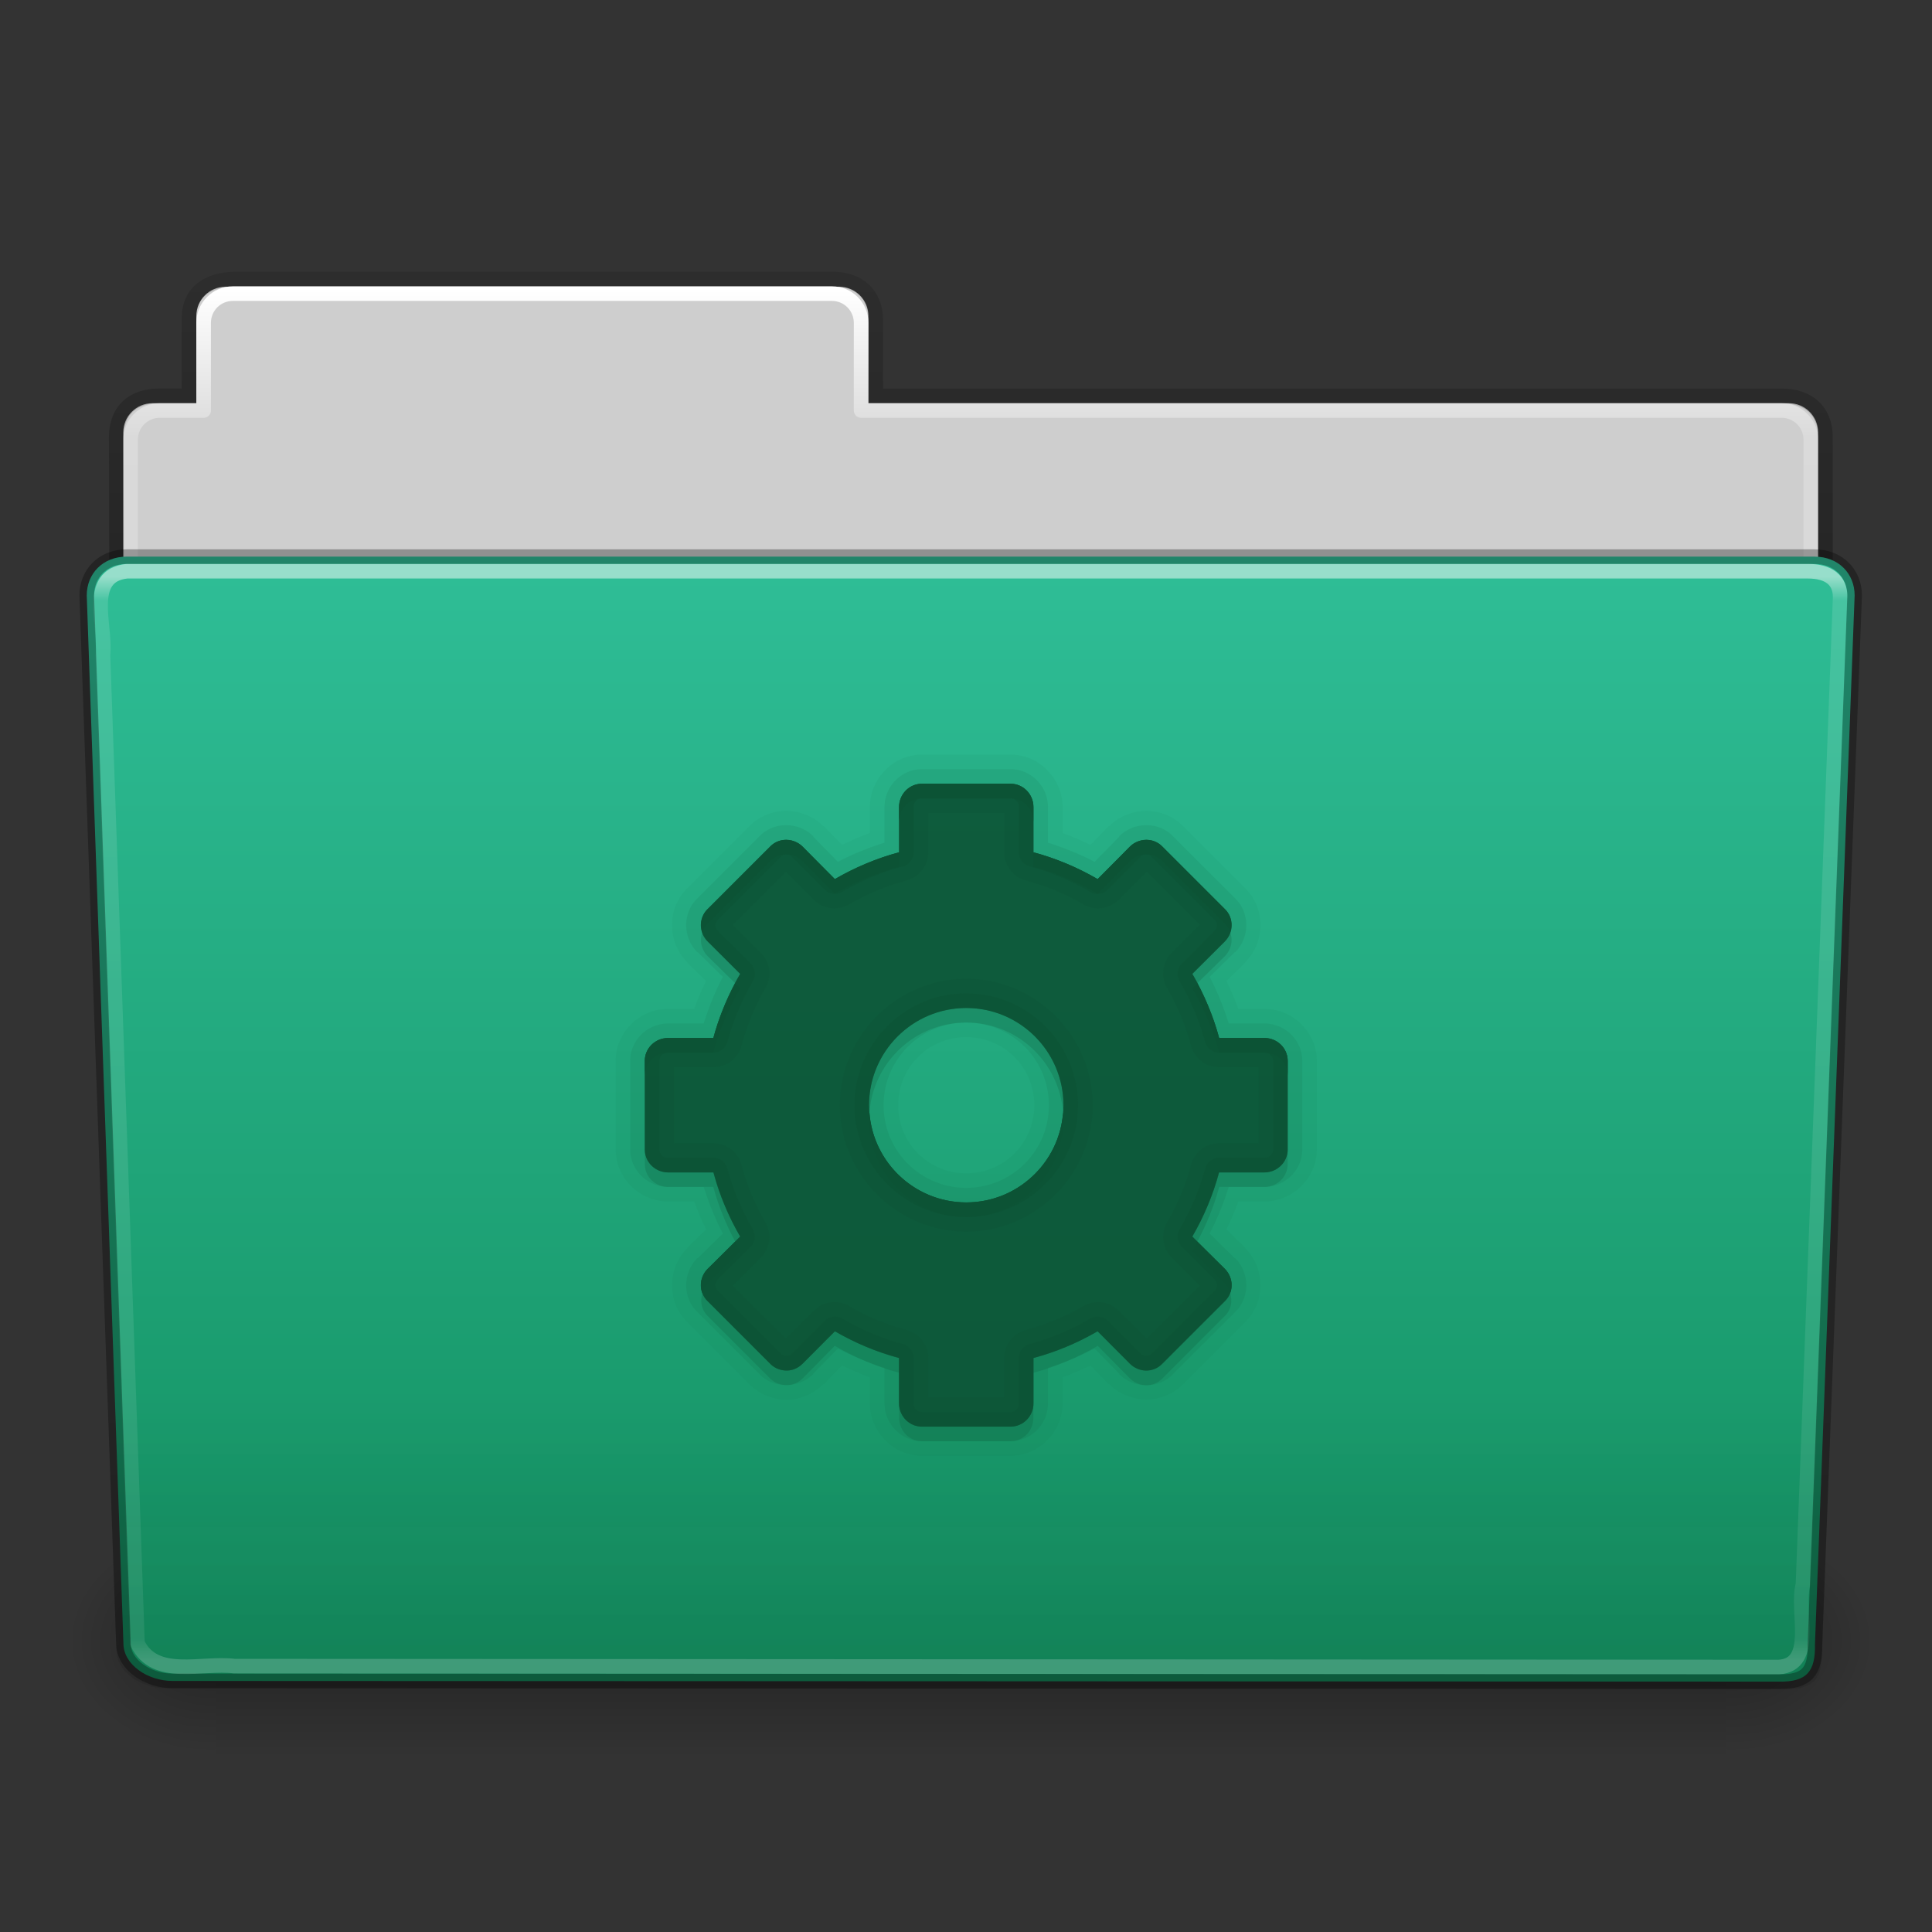 <svg height="96" width="96" xmlns="http://www.w3.org/2000/svg" xmlns:xlink="http://www.w3.org/1999/xlink"><rect width="100%" height="100%" fill="#333333" stroke="none"/><linearGradient id="a"><stop offset="0"/><stop offset="1" stop-opacity="0"/></linearGradient><linearGradient id="b" gradientTransform="matrix(2.168 0 0 2.246 141.948 -68.59)" gradientUnits="userSpaceOnUse" x1="-51.786" x2="-51.786" xlink:href="#a" y1="53.514" y2="3.634"/><linearGradient id="c" gradientTransform="matrix(2.666 0 0 2.647 -143.333 -66.05)" gradientUnits="userSpaceOnUse" x1="97.539" x2="97.539" y1="8.81" y2="44.261"><stop offset="0" stop-color="#fff"/><stop offset=".109" stop-color="#fff" stop-opacity=".235"/><stop offset=".979" stop-color="#fff" stop-opacity=".157"/><stop offset="1" stop-color="#fff" stop-opacity=".392"/></linearGradient><linearGradient id="d" gradientTransform="matrix(.213 0 0 .066 -13.148 75.519)" gradientUnits="userSpaceOnUse" x1="302.857" x2="302.857" y1="366.648" y2="609.505"><stop offset="0" stop-opacity="0"/><stop offset=".5"/><stop offset="1" stop-opacity="0"/></linearGradient><radialGradient id="e" cx="605.714" cy="486.648" gradientTransform="matrix(.083 0 0 .066 65.629 75.519)" gradientUnits="userSpaceOnUse" r="117.143" xlink:href="#a"/><radialGradient id="f" cx="605.714" cy="486.648" gradientTransform="matrix(-.083 0 0 .066 62.348 75.519)" gradientUnits="userSpaceOnUse" r="117.143" xlink:href="#a"/><linearGradient id="g" gradientTransform="matrix(1 0 0 1.027 147 -70.187)" gradientUnits="userSpaceOnUse" x1="-91" x2="-91" y1="44" y2="119.06"><stop offset="0" stop-color="#2fbe97"/><stop offset="1" stop-color="#139060"/></linearGradient><linearGradient id="h" gradientTransform="matrix(3.037 0 0 2.691 -8.883 -65.365)" gradientUnits="userSpaceOnUse" x1="22.935" x2="22.935" y1="49.629" y2="36.599"><stop offset="0" stop-color="#0a0a0a" stop-opacity=".498"/><stop offset="1" stop-color="#0a0a0a" stop-opacity="0"/></linearGradient><linearGradient id="i" gradientTransform="matrix(2.666 0 0 2.717 -143.333 -69.199)" gradientUnits="userSpaceOnUse" x1="97.539" x2="97.539" y1="16.962" y2="44.261"><stop offset="0" stop-color="#fff"/><stop offset=".022" stop-color="#fff" stop-opacity=".235"/><stop offset=".979" stop-color="#fff" stop-opacity=".157"/><stop offset="1" stop-color="#fff" stop-opacity=".392"/></linearGradient><g transform="matrix(.726 0 0 .726 1.769 45.445)"><path d="m13-42.969c-1.108 0-2 .892-2 2v5.969h-3c-1.108 0-2 .892-2 2v11c0 1.108.892 2 2 2h112c1.108 0 2-.892 2-2v-11c0-1.108-.892-2-2-2h-63v-5.969c0-1.108-.892-2-2-2z" fill="#cecece"/><path d="m13.663-43.5c-1.878.021-3.163.914-3.163 2.672v5.327c-.961 0-1.477-.003-2.104 0-1.679.008-2.878.945-2.878 2.833.094 27.498-.018 28.922-.018 31.257 3.906 0 117-9.887 117-14.142v-17.142c0-1.758-1.158-2.826-3.036-2.805h-61.964v-5.199c0-1.758-1.187-2.801-2.948-2.801h-40.889z" fill="none" opacity=".8" stroke="url(#b)"/><path d="m13.5-42.5c-1.108 0-2 .892-2 2v6h-3c-1.108 0-2 .892-2 2v11c0 1.108.892 2 2 2h111c1.108 0 2-.892 2-2v-11c0-1.108-.892-2-2-2h-63v-6c0-1.108-.892-2-2-2z" fill="none" stroke="url(#c)" stroke-linecap="round" stroke-linejoin="round"/><g transform="matrix(1.003 0 0 .992 -.163 -57.066)"><path d="m12.463 99.87h103.052v16.13h-103.052z" fill="url(#d)" opacity=".3"/><path d="m115.514 99.871v16.129c4.263.03 10.305-3.614 10.305-8.066s-4.757-8.063-10.305-8.063z" fill="url(#e)" opacity=".3"/><path d="m12.463 99.871v16.129c-4.263.03-10.305-3.614-10.305-8.066s4.757-8.063 10.305-8.063z" fill="url(#f)" opacity=".3"/></g><path d="m6.25-24.5 115.5.001c1.669 0 2.75 1.184 2.75 2.655l-2.716 71.781c.039 1.862-.55 2.6-2.489 2.561l-109.933-.047c-1.669 0-3.351-1.099-3.351-2.571l-2.51-71.725c0-1.472 1.081-2.656 2.75-2.656z" fill="url(#g)"/><path d="m5.773-25 116.455.001c1.682 0 2.773 1.199 2.773 2.69l-2.739 72.713c.039 1.886-.555 2.634-2.509 2.595l-110.842-.047c-1.682 0-3.379-1.113-3.379-2.604l-2.531-72.656c0-1.491 1.09-2.691 2.773-2.691z" fill="url(#h)" opacity=".4"/><path d="m6.25-23.5c-2.849.297-1.409 3.767-1.64 5.72.786 22.548 1.575 45.096 2.359 67.644 1.189 2.49 4.43 1.282 6.638 1.574 35.235.021 70.47.041 105.705.062 2.566-.165 1.157-3.818 1.654-5.656.855-22.569 2.543-67.571 2.543-67.571 0-1.162-.78-1.773-2.207-1.773-37.089 0-77.962 0-115.052 0z" fill="none" opacity=".5" stroke="url(#i)" stroke-linecap="round" stroke-linejoin="round"/><path d="m6.25-24.5 115.5.001c1.669 0 2.75 1.184 2.75 2.655l-2.716 71.781c.039 1.862-.55 2.6-2.489 2.561l-109.933-.047c-1.669 0-3.351-1.099-3.351-2.571l-2.51-71.725c0-1.472 1.081-2.656 2.75-2.656z" fill="none" opacity=".3" stroke="#000" stroke-linecap="round" stroke-linejoin="round"/><g fill="#0c5335" transform="translate(15.696 -38.953)"><path d="m44.969 28c-1.966 0-3.562 1.656-3.562 3.594v1.781c-.659.237-1.284.513-1.906.812l-1.25-1.281a2.004 2.004 0 0 0 -.031 0c-1.353-1.353-3.644-1.419-5.031-.031l-4.312 4.312c-1.387 1.387-1.322 3.678.031 5.031a2.004 2.004 0 0 0 0 .031l1.281 1.25c-.3.623-.576 1.247-.812 1.906h-1.781c-1.938 0-3.594 1.596-3.594 3.562v6.062c0 1.966 1.656 3.562 3.594 3.562h1.781c.237.659.513 1.284.812 1.906l-1.281 1.25a2.004 2.004 0 0 0 0 .031c-1.353 1.353-1.419 3.644-.031 5.031l4.312 4.312c.74.74 1.701 1.039 2.562 1.031.903-.008 1.815-.409 2.469-1.062a2.004 2.004 0 0 0 .031 0l1.25-1.281c.623.3 1.247.576 1.906.812v1.781c0 1.938 1.596 3.594 3.562 3.594h6.062c1.966 0 3.562-1.656 3.562-3.594v-1.781c.659-.237 1.284-.513 1.906-.812l1.25 1.281a2.004 2.004 0 0 0 .031 0c1.353 1.353 3.644 1.419 5.031.031l4.312-4.312c1.387-1.387 1.322-3.678-.031-5.031a2.004 2.004 0 0 0 0-.031l-1.281-1.25c.3-.623.576-1.247.812-1.906h1.781c1.938 0 3.594-1.596 3.594-3.562v-6.062c0-1.966-1.656-3.562-3.594-3.562h-1.781c-.237-.659-.513-1.284-.812-1.906l1.281-1.25a2.004 2.004 0 0 0 0-.031c1.353-1.353 1.419-3.644.031-5.031l-4.312-4.312c-1.387-1.387-3.678-1.322-5.031.031a2.004 2.004 0 0 0 -.031 0l-1.25 1.281c-.623-.3-1.247-.576-1.906-.812v-1.781c0-1.938-1.596-3.594-3.562-3.594zm0 2h6.062c.866 0 1.562.713 1.562 1.594v3.094c1.548.412 3.053 1.057 4.406 1.844l2.188-2.219c.623-.623 1.607-.643 2.219-.031l4.312 4.312c.612.612.591 1.596-.031 2.219l-2.219 2.188c.787 1.353 1.431 2.858 1.844 4.406h3.094c.881 0 1.594.697 1.594 1.562v6.062c0 .866-.713 1.562-1.594 1.562h-3.094c-.412 1.548-1.057 3.053-1.844 4.406l2.219 2.188c.623.623.644 1.607.031 2.219l-4.312 4.312c-.612.612-1.596.591-2.219-.031l-2.188-2.219c-1.353.787-2.858 1.431-4.406 1.844v3.094c0 .881-.697 1.594-1.562 1.594h-6.062c-.866 0-1.562-.713-1.562-1.594v-3.094c-1.548-.412-3.053-1.057-4.406-1.844l-2.188 2.219c-.311.311-.691.465-1.094.469-.403.003-.819-.131-1.125-.438l-4.312-4.312c-.612-.612-.591-1.596.031-2.219l2.219-2.188c-.787-1.353-1.431-2.858-1.844-4.406h-3.094c-.881 0-1.594-.697-1.594-1.562v-6.062c0-.866.713-1.562 1.594-1.562h3.094c.412-1.548 1.057-3.053 1.844-4.406l-2.219-2.188c-.623-.623-.644-1.607-.031-2.219l4.312-4.312c.612-.612 1.596-.591 2.219.031l2.188 2.219c1.353-.787 2.858-1.431 4.406-1.844v-3.094c0-.881.697-1.594 1.562-1.594zm3.031 15.344c-3.671 0-6.656 2.985-6.656 6.656 0 3.671 2.985 6.656 6.656 6.656 3.671 0 6.656-2.985 6.656-6.656 0-3.671-2.985-6.656-6.656-6.656zm0 2c2.585 0 4.656 2.071 4.656 4.656 0 2.585-2.071 4.656-4.656 4.656-2.585 0-4.656-2.071-4.656-4.656 0-2.585 2.071-4.656 4.656-4.656z" display="block" opacity=".05"/><path d="m44.969 29c-1.415 0-2.562 1.186-2.562 2.594v2.438c-1.108.351-2.181.779-3.188 1.312l-1.688-1.719a1 1 0 0 0 0-.031c-.987-.987-2.657-1.03-3.656-.031l-4.312 4.312c-.999.999-.956 2.669.031 3.656a1 1 0 0 0 .031 0l1.719 1.688c-.534 1.007-.962 2.08-1.312 3.188h-2.438c-1.408 0-2.594 1.148-2.594 2.562v6.062c0 1.415 1.186 2.562 2.594 2.562h2.438c.351 1.108.779 2.181 1.312 3.188l-1.719 1.688a1 1 0 0 0 -.031 0c-.987.987-1.03 2.657-.031 3.656l4.312 4.312c.523.523 1.212.724 1.844.719.652-.005 1.33-.268 1.812-.75a1 1 0 0 0 0-.031l1.688-1.719c1.007.534 2.08.962 3.188 1.312v2.438c0 1.408 1.148 2.594 2.562 2.594h6.062c1.415 0 2.562-1.186 2.562-2.594v-2.438c1.108-.351 2.181-.779 3.188-1.312l1.688 1.719a1 1 0 0 0 0 .031c.987.987 2.657 1.03 3.656.031l4.312-4.312c.999-.999.956-2.669-.031-3.656a1 1 0 0 0 -.031 0l-1.719-1.688c.534-1.007.962-2.08 1.312-3.188h2.438c1.408 0 2.594-1.148 2.594-2.562v-6.062c0-1.415-1.186-2.562-2.594-2.562h-2.438c-.351-1.108-.779-2.181-1.312-3.188l1.719-1.688a1 1 0 0 0 .031 0c.987-.987 1.03-2.657.031-3.656l-4.312-4.312c-.999-.999-2.669-.956-3.656.031a1 1 0 0 0 0 .031l-1.688 1.719c-1.007-.534-2.08-.962-3.188-1.312v-2.438c0-1.408-1.148-2.594-2.562-2.594zm0 1h6.062c.866 0 1.562.713 1.562 1.594v3.094c1.548.412 3.053 1.057 4.406 1.844l2.188-2.219c.623-.623 1.607-.643 2.219-.031l4.312 4.312c.612.612.591 1.596-.031 2.219l-2.219 2.188c.787 1.353 1.431 2.858 1.844 4.406h3.094c.881 0 1.594.697 1.594 1.562v6.062c0 .866-.713 1.562-1.594 1.562h-3.094c-.412 1.548-1.057 3.053-1.844 4.406l2.219 2.188c.623.623.644 1.607.031 2.219l-4.312 4.312c-.612.612-1.596.591-2.219-.031l-2.188-2.219c-1.353.787-2.858 1.431-4.406 1.844v3.094c0 .881-.697 1.594-1.562 1.594h-6.062c-.866 0-1.562-.713-1.562-1.594v-3.094c-1.548-.412-3.053-1.057-4.406-1.844l-2.188 2.219c-.311.311-.691.465-1.094.469-.403.003-.819-.131-1.125-.438l-4.312-4.312c-.612-.612-.591-1.596.031-2.219l2.219-2.188c-.787-1.353-1.431-2.858-1.844-4.406h-3.094c-.881 0-1.594-.697-1.594-1.562v-6.062c0-.866.713-1.562 1.594-1.562h3.094c.412-1.548 1.057-3.053 1.844-4.406l-2.219-2.188c-.623-.623-.644-1.607-.031-2.219l4.312-4.312c.612-.612 1.596-.591 2.219.031l2.188 2.219c1.353-.787 2.858-1.431 4.406-1.844v-3.094c0-.881.697-1.594 1.562-1.594zm3.031 15.344c-3.671 0-6.656 2.985-6.656 6.656 0 3.671 2.985 6.656 6.656 6.656 3.671 0 6.656-2.985 6.656-6.656 0-3.671-2.985-6.656-6.656-6.656zm0 1c3.129 0 5.656 2.527 5.656 5.656 0 3.129-2.527 5.656-5.656 5.656-3.129 0-5.656-2.527-5.656-5.656 0-3.129 2.527-5.656 5.656-5.656z" display="block" opacity=".1"/><path d="m44.962 74c-.866 0-1.567-.718-1.567-1.599v-3.102c-1.548-.412-3.027-1.036-4.381-1.823l-2.206 2.206c-.311.311-.684.476-1.087.48-.403.003-.813-.142-1.119-.448l-4.317-4.317c-.612-.612-.591-1.584.032-2.206l2.206-2.206c-.787-1.353-1.41-2.833-1.823-4.381h-3.102c-.881 0-1.599-.701-1.599-1.567v-6.076c0-.866.718-1.567 1.599-1.567h3.102c.412-1.548 1.036-3.027 1.823-4.381l-2.206-2.206c-.623-.623-.644-1.594-.032-2.206l4.317-4.317c.612-.612 1.584-.591 2.206.032l2.206 2.206c1.353-.787 2.833-1.41 4.381-1.823v-3.102c0-.881.701-1.599 1.567-1.599h6.076c.866 0 1.567.718 1.567 1.599v3.102c1.548.412 3.027 1.036 4.381 1.823l2.206-2.206c.623-.623 1.594-.644 2.206-.032l4.317 4.317c.612.612.591 1.584-.032 2.206l-2.206 2.206c.787 1.353 1.41 2.833 1.823 4.381h3.102c.881 0 1.599.701 1.599 1.567v6.076c0 .866-.718 1.567-1.599 1.567h-3.102c-.412 1.548-1.036 3.027-1.823 4.381l2.206 2.206c.623.623.644 1.594.032 2.206l-4.317 4.317c-.612.612-1.584.591-2.206-.032l-2.206-2.206c-1.353.787-2.833 1.41-4.381 1.823v3.102c0 .881-.701 1.599-1.567 1.599h-6.076zm3.038-15.349c3.671 0 6.651-2.98 6.651-6.651 0-3.671-2.98-6.651-6.651-6.651-3.671 0-6.651 2.98-6.651 6.651 0 3.671 2.98 6.651 6.651 6.651z" display="block" opacity=".9"/><path d="m44.969 30c-.866 0-1.562.713-1.562 1.594v3.094c-1.548.412-3.053 1.057-4.406 1.844l-2.188-2.219c-.623-.623-1.607-.643-2.219-.031l-4.312 4.312c-.612.612-.591 1.596.031 2.219l2.219 2.188c-.787 1.353-1.431 2.858-1.844 4.406h-3.094c-.881 0-1.594.697-1.594 1.562v6.062c0 .866.713 1.562 1.594 1.562h3.094c.412 1.548 1.057 3.053 1.844 4.406l-2.219 2.188c-.623.623-.643 1.607-.031 2.219l4.312 4.312c.306.306.722.441 1.125.438.403-.003.782-.157 1.094-.469l2.188-2.219c1.353.787 2.858 1.431 4.406 1.844v3.094c0 .881.697 1.594 1.562 1.594h6.062c.866 0 1.562-.713 1.562-1.594v-3.094c1.548-.412 3.053-1.057 4.406-1.844l2.188 2.219c.623.623 1.607.643 2.219.031l4.312-4.312c.612-.612.591-1.596-.031-2.219l-2.219-2.188c.787-1.353 1.431-2.858 1.844-4.406h3.094c.881 0 1.594-.697 1.594-1.562v-6.062c0-.866-.713-1.562-1.594-1.562h-3.094c-.412-1.548-1.057-3.053-1.844-4.406l2.219-2.188c.623-.623.643-1.607.031-2.219l-4.312-4.312c-.612-.612-1.596-.591-2.219.031l-2.188 2.219c-1.353-.787-2.858-1.431-4.406-1.844v-3.094c0-.881-.697-1.594-1.562-1.594zm.438 2h5.188v2.688a2 2 0 0 0 1.5 1.938c1.359.362 2.7.923 3.906 1.625a2 2 0 0 0 2.438-.312l1.906-1.906 3.625 3.625-1.906 1.906a2 2 0 0 0 -.312 2.438c.702 1.206 1.263 2.547 1.625 3.906a2 2 0 0 0 1.938 1.5h2.688v5.188h-2.688a2 2 0 0 0 -1.938 1.5c-.362 1.359-.923 2.7-1.625 3.906a2 2 0 0 0 .312 2.438l1.906 1.906-3.625 3.625-1.906-1.906a2 2 0 0 0 -2.438-.312c-1.206.702-2.547 1.263-3.906 1.625a2 2 0 0 0 -1.5 1.938v2.688h-5.188v-2.688a2 2 0 0 0 -1.5-1.938c-1.359-.362-2.7-.923-3.906-1.625a2 2 0 0 0 -2.438.312l-1.906 1.906-3.625-3.625 1.906-1.906a2 2 0 0 0 .312-2.438c-.702-1.206-1.263-2.547-1.625-3.906a2 2 0 0 0 -1.938-1.5h-2.688v-5.188h2.688a2 2 0 0 0 1.938-1.5c.362-1.359.923-2.7 1.625-3.906a2 2 0 0 0 -.312-2.438l-1.906-1.906 3.625-3.625 1.906 1.906a2 2 0 0 0 2.438.312c1.206-.702 2.547-1.263 3.906-1.625a2 2 0 0 0 1.5-1.938zm2.594 11.344c-4.755 0-8.656 3.901-8.656 8.656 0 4.755 3.901 8.656 8.656 8.656 4.755 0 8.656-3.901 8.656-8.656 0-4.755-3.901-8.656-8.656-8.656zm0 2c3.671 0 6.656 2.985 6.656 6.656 0 3.671-2.985 6.656-6.656 6.656-3.671 0-6.656-2.985-6.656-6.656 0-3.671 2.985-6.656 6.656-6.656z" display="block" opacity=".25"/><path d="m44.969 30c-.866 0-1.562.713-1.562 1.594v3.094c-1.548.412-3.053 1.057-4.406 1.844l-2.188-2.219c-.623-.623-1.607-.643-2.219-.031l-4.312 4.312c-.612.612-.591 1.596.031 2.219l2.219 2.188c-.787 1.353-1.431 2.858-1.844 4.406h-3.094c-.881 0-1.594.697-1.594 1.562v6.062c0 .866.713 1.562 1.594 1.562h3.094c.412 1.548 1.057 3.053 1.844 4.406l-2.219 2.188c-.623.623-.643 1.607-.031 2.219l4.312 4.312c.306.306.722.441 1.125.438.403-.003.782-.157 1.094-.469l2.188-2.219c1.353.787 2.858 1.431 4.406 1.844v3.094c0 .881.697 1.594 1.562 1.594h6.062c.866 0 1.562-.713 1.562-1.594v-3.094c1.548-.412 3.053-1.057 4.406-1.844l2.188 2.219c.623.623 1.607.643 2.219.031l4.312-4.312c.612-.612.591-1.596-.031-2.219l-2.219-2.188c.787-1.353 1.431-2.858 1.844-4.406h3.094c.881 0 1.594-.697 1.594-1.562v-6.062c0-.866-.713-1.562-1.594-1.562h-3.094c-.412-1.548-1.057-3.053-1.844-4.406l2.219-2.188c.623-.623.643-1.607.031-2.219l-4.312-4.312c-.612-.612-1.596-.591-2.219.031l-2.188 2.219c-1.353-.787-2.858-1.431-4.406-1.844v-3.094c0-.881-.697-1.594-1.562-1.594zm0 1h6.062c.317 0 .562.241.562.594v3.094a1 1 0 0 0 .75.969c1.454.387 2.876 1.006 4.156 1.75a1 1 0 0 0 1.219-.188l2.188-2.188c.258-.258.556-.257.781-.031l4.312 4.312c.225.225.227.523-.031.781l-2.188 2.188a1 1 0 0 0 -.188 1.219c.744 1.28 1.363 2.703 1.75 4.156a1 1 0 0 0 .969.75h3.094c.353 0 .594.246.594.562v6.062c0 .317-.241.562-.594.562h-3.094a1 1 0 0 0 -.969.75c-.387 1.454-1.006 2.876-1.75 4.156a1 1 0 0 0 .188 1.219l2.188 2.188c.258.258.257.556.031.781l-4.312 4.312c-.225.225-.523.227-.781-.031l-2.188-2.188a1 1 0 0 0 -1.219-.188c-1.28.744-2.703 1.363-4.156 1.75a1 1 0 0 0 -.75.969v3.094c0 .353-.246.594-.562.594h-6.062c-.317 0-.562-.241-.562-.594v-3.094a1 1 0 0 0 -.75-.969c-1.454-.387-2.876-1.006-4.156-1.75a1 1 0 0 0 -1.219.188l-2.188 2.188c-.141.141-.222.186-.375.188-.174.001-.317-.067-.406-.156l-4.312-4.312c-.225-.225-.227-.523.031-.781l2.188-2.188a1 1 0 0 0 .188-1.219c-.744-1.28-1.363-2.703-1.75-4.156a1 1 0 0 0 -.969-.75h-3.094c-.353 0-.594-.246-.594-.562v-6.062c0-.317.241-.562.594-.562h3.094a1 1 0 0 0 .969-.75c.387-1.454 1.006-2.876 1.75-4.156a1 1 0 0 0 -.188-1.219l-2.188-2.188c-.258-.258-.257-.556-.031-.781l4.312-4.312c.225-.225.523-.227.781.031l2.188 2.188a1 1 0 0 0 1.219.188c1.28-.744 2.703-1.363 4.156-1.75a1 1 0 0 0 .75-.969v-3.094c0-.353.246-.594.562-.594zm3.031 13.344c-4.213 0-7.656 3.443-7.656 7.656 0 4.213 3.443 7.656 7.656 7.656 4.213 0 7.656-3.443 7.656-7.656 0-4.213-3.443-7.656-7.656-7.656zm0 1c3.671 0 6.656 2.985 6.656 6.656 0 3.671-2.985 6.656-6.656 6.656-3.671 0-6.656-2.985-6.656-6.656 0-3.671 2.985-6.656 6.656-6.656z" display="block" opacity=".5"/><path d="m44.969 30c-.866 0-1.562.713-1.562 1.594v1c0-.881.697-1.594 1.562-1.594h6.062c.866 0 1.562.713 1.562 1.594v-1c0-.881-.697-1.594-1.562-1.594zm-9.281 3.844c-.397-.007-.788.131-1.094.438l-4.312 4.312c-.418.418-.507 1.003-.344 1.531.074-.187.191-.378.344-.531l4.312-4.312c.612-.612 1.596-.591 2.219.031l2.188 2.219c1.353-.787 2.858-1.431 4.406-1.844v-1c-1.548.412-3.053 1.057-4.406 1.844l-2.188-2.219c-.311-.311-.728-.462-1.125-.469zm24.625 0c-.397.007-.814.157-1.125.469l-2.188 2.219c-1.353-.787-2.858-1.431-4.406-1.844v1c1.548.412 3.053 1.057 4.406 1.844l2.188-2.219c.623-.623 1.607-.643 2.219-.031l4.312 4.312c.153.153.269.344.344.531.163-.528.075-1.113-.344-1.531l-4.312-4.312c-.306-.306-.697-.444-1.094-.438zm-28.125 9.812c-.622 1.177-1.151 2.44-1.5 3.75h-3.094c-.881 0-1.594.697-1.594 1.562v1c0-.866.713-1.562 1.594-1.562h3.094c.412-1.548 1.057-3.053 1.844-4.406zm31.625 0-.344.344c.787 1.353 1.431 2.858 1.844 4.406h3.094c.881 0 1.594.697 1.594 1.562v-1c0-.866-.713-1.562-1.594-1.562h-3.094c-.349-1.31-.878-2.573-1.5-3.75zm-22.438 8.844c-.012.164-.031.333-.031.5 0 3.671 2.985 6.656 6.656 6.656 3.671 0 6.656-2.985 6.656-6.656 0-.167-.019-.336-.031-.5-.254 3.44-3.121 6.156-6.625 6.156-3.504 0-6.371-2.716-6.625-6.156zm-9.188 8.844-1.875 1.844c-.459.459-.582 1.102-.375 1.656.077-.234.186-.467.375-.656l2.219-2.188c-.121-.209-.23-.442-.344-.656zm31.625 0c-.113.214-.222.448-.344.656l2.219 2.188c.189.189.298.422.375.656.207-.554.084-1.197-.375-1.656z" display="block"/><path d="m29.938 40.156c-.207.554-.084 1.197.375 1.656l1.875 1.844c.113-.214.222-.448.344-.656l-2.219-2.188c-.189-.189-.298-.422-.375-.656zm36.125 0c-.077.234-.186.467-.375.656l-2.219 2.188c.121.209.23.442.344.656l1.875-1.844c.459-.459.582-1.102.375-1.656zm-18.062 5.188c-3.671 0-6.656 2.985-6.656 6.656 0 .167.019.336.031.5.254-3.44 3.121-6.156 6.625-6.156 3.504 0 6.371 2.716 6.625 6.156.012-.164.031-.333.031-.5 0-3.671-2.985-6.656-6.656-6.656zm-22 9.688v1c0 .866.713 1.562 1.594 1.562h3.094c.349 1.31.878 2.573 1.5 3.75l.344-.344c-.787-1.353-1.431-2.858-1.844-4.406h-3.094c-.881 0-1.594-.697-1.594-1.562zm44 0c0 .866-.713 1.562-1.594 1.562h-3.094c-.412 1.548-1.057 3.053-1.844 4.406l.344.344c.622-1.177 1.151-2.44 1.5-3.75h3.094c.881 0 1.594-.697 1.594-1.562zm-40.062 9.844c-.163.528-.075 1.113.344 1.531l4.312 4.312c.306.306.722.441 1.125.438.403-.003.782-.157 1.094-.469l2.188-2.219c1.353.787 2.858 1.431 4.406 1.844v-1c-1.548-.412-3.053-1.057-4.406-1.844l-2.188 2.219c-.311.311-.691.465-1.094.469-.403.003-.819-.131-1.125-.438l-4.312-4.312c-.153-.153-.269-.344-.344-.531zm36.125 0c-.074.187-.191.378-.344.531l-4.312 4.312c-.612.612-1.596.591-2.219-.031l-2.188-2.219c-1.353.787-2.858 1.431-4.406 1.844v1c1.548-.412 3.053-1.057 4.406-1.844l2.188 2.219c.623.623 1.607.643 2.219.031l4.312-4.312c.418-.418.507-1.003.344-1.531zm-22.656 7.531v1c0 .881.697 1.594 1.562 1.594h6.062c.866 0 1.562-.713 1.562-1.594v-1c0 .881-.697 1.594-1.562 1.594h-6.062c-.866 0-1.562-.713-1.562-1.594z" display="block" opacity=".2"/></g></g></svg>